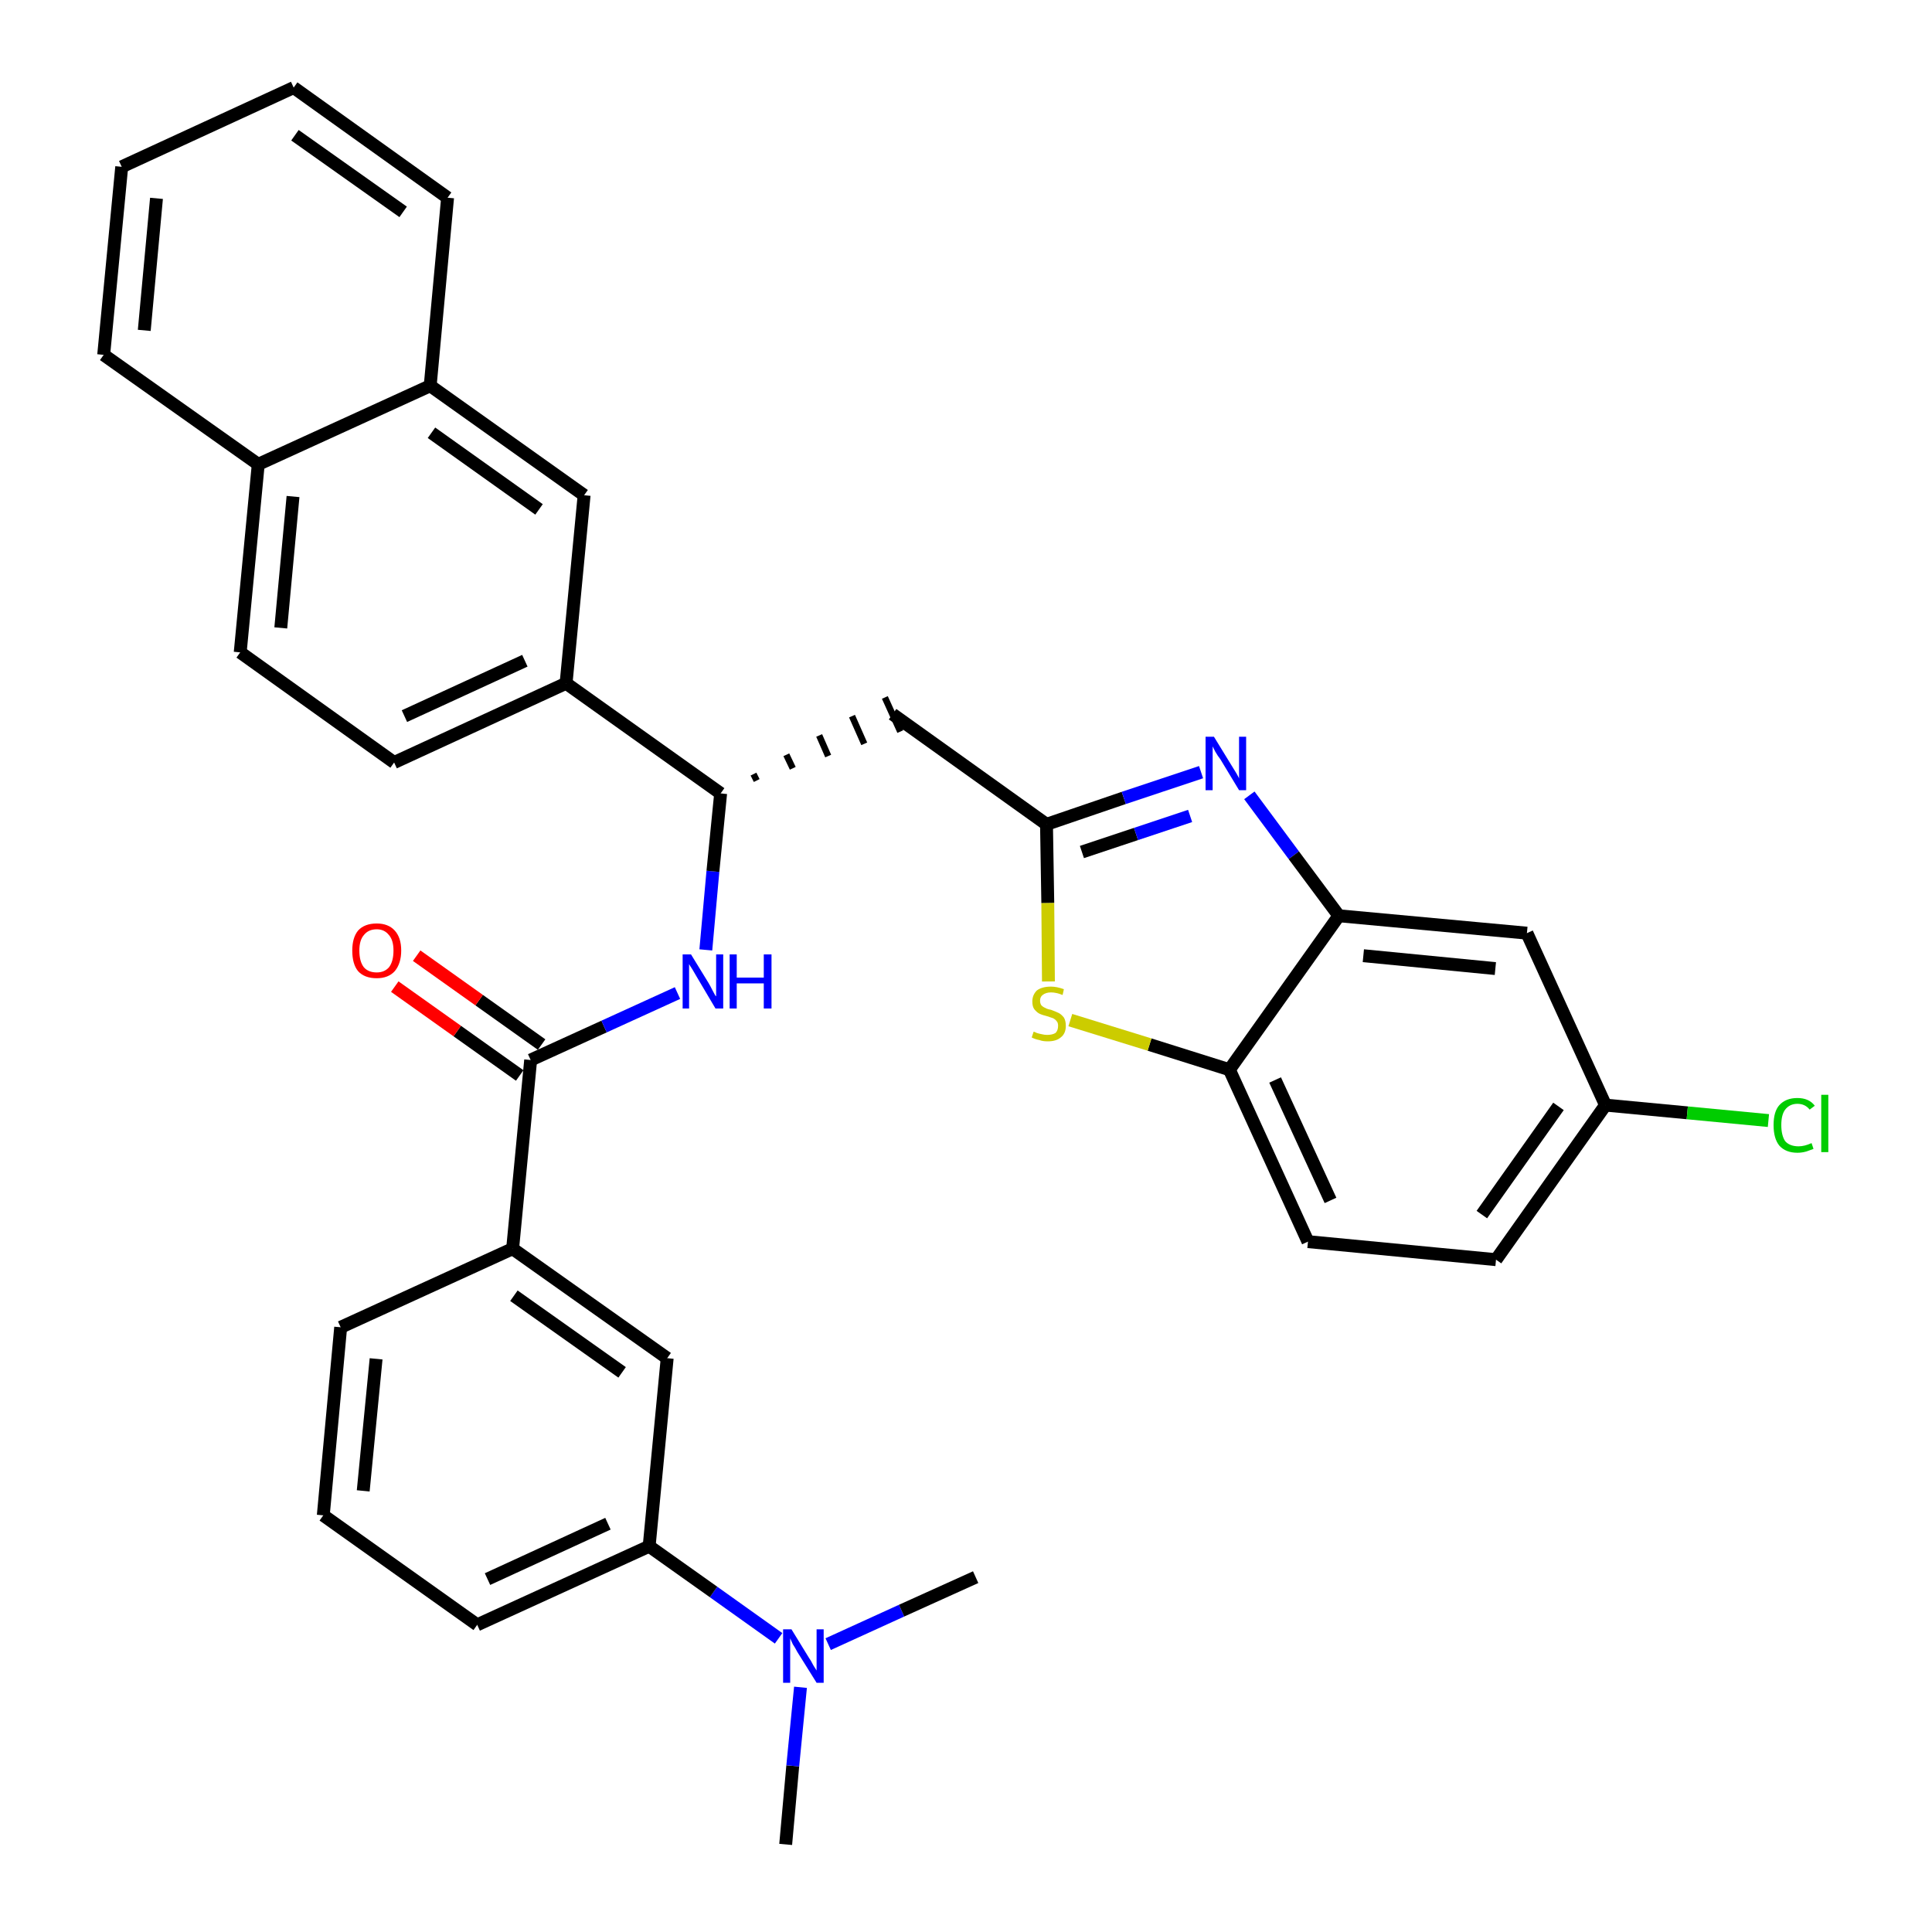 <?xml version='1.0' encoding='iso-8859-1'?>
<svg version='1.1' baseProfile='full'
              xmlns='http://www.w3.org/2000/svg'
                      xmlns:rdkit='http://www.rdkit.org/xml'
                      xmlns:xlink='http://www.w3.org/1999/xlink'
                  xml:space='preserve'
width='300px' height='300px' viewBox='0 0 300 300'>
<!-- END OF HEADER -->
<path class='bond-0 atom-0 atom-1' d='M 122.0,286.4 L 123.1,274.2' style='fill:none;fill-rule:evenodd;stroke:#000000;stroke-width:2.0px;stroke-linecap:butt;stroke-linejoin:miter;stroke-opacity:1' />
<path class='bond-0 atom-0 atom-1' d='M 123.1,274.2 L 124.3,262.0' style='fill:none;fill-rule:evenodd;stroke:#0000FF;stroke-width:2.0px;stroke-linecap:butt;stroke-linejoin:miter;stroke-opacity:1' />
<path class='bond-1 atom-1 atom-2' d='M 128.6,255.3 L 140.0,250.1' style='fill:none;fill-rule:evenodd;stroke:#0000FF;stroke-width:2.0px;stroke-linecap:butt;stroke-linejoin:miter;stroke-opacity:1' />
<path class='bond-1 atom-1 atom-2' d='M 140.0,250.1 L 151.5,244.9' style='fill:none;fill-rule:evenodd;stroke:#000000;stroke-width:2.0px;stroke-linecap:butt;stroke-linejoin:miter;stroke-opacity:1' />
<path class='bond-2 atom-1 atom-3' d='M 120.9,254.4 L 110.8,247.2' style='fill:none;fill-rule:evenodd;stroke:#0000FF;stroke-width:2.0px;stroke-linecap:butt;stroke-linejoin:miter;stroke-opacity:1' />
<path class='bond-2 atom-1 atom-3' d='M 110.8,247.2 L 100.8,240.1' style='fill:none;fill-rule:evenodd;stroke:#000000;stroke-width:2.0px;stroke-linecap:butt;stroke-linejoin:miter;stroke-opacity:1' />
<path class='bond-3 atom-3 atom-4' d='M 100.8,240.1 L 74.1,252.3' style='fill:none;fill-rule:evenodd;stroke:#000000;stroke-width:2.0px;stroke-linecap:butt;stroke-linejoin:miter;stroke-opacity:1' />
<path class='bond-3 atom-3 atom-4' d='M 94.4,236.6 L 75.7,245.2' style='fill:none;fill-rule:evenodd;stroke:#000000;stroke-width:2.0px;stroke-linecap:butt;stroke-linejoin:miter;stroke-opacity:1' />
<path class='bond-33 atom-33 atom-3' d='M 103.6,210.9 L 100.8,240.1' style='fill:none;fill-rule:evenodd;stroke:#000000;stroke-width:2.0px;stroke-linecap:butt;stroke-linejoin:miter;stroke-opacity:1' />
<path class='bond-4 atom-4 atom-5' d='M 74.1,252.3 L 50.2,235.3' style='fill:none;fill-rule:evenodd;stroke:#000000;stroke-width:2.0px;stroke-linecap:butt;stroke-linejoin:miter;stroke-opacity:1' />
<path class='bond-5 atom-5 atom-6' d='M 50.2,235.3 L 52.9,206.1' style='fill:none;fill-rule:evenodd;stroke:#000000;stroke-width:2.0px;stroke-linecap:butt;stroke-linejoin:miter;stroke-opacity:1' />
<path class='bond-5 atom-5 atom-6' d='M 56.4,231.5 L 58.4,211.0' style='fill:none;fill-rule:evenodd;stroke:#000000;stroke-width:2.0px;stroke-linecap:butt;stroke-linejoin:miter;stroke-opacity:1' />
<path class='bond-6 atom-6 atom-7' d='M 52.9,206.1 L 79.6,193.9' style='fill:none;fill-rule:evenodd;stroke:#000000;stroke-width:2.0px;stroke-linecap:butt;stroke-linejoin:miter;stroke-opacity:1' />
<path class='bond-7 atom-7 atom-8' d='M 79.6,193.9 L 82.4,164.6' style='fill:none;fill-rule:evenodd;stroke:#000000;stroke-width:2.0px;stroke-linecap:butt;stroke-linejoin:miter;stroke-opacity:1' />
<path class='bond-32 atom-7 atom-33' d='M 79.6,193.9 L 103.6,210.9' style='fill:none;fill-rule:evenodd;stroke:#000000;stroke-width:2.0px;stroke-linecap:butt;stroke-linejoin:miter;stroke-opacity:1' />
<path class='bond-32 atom-7 atom-33' d='M 79.8,201.2 L 96.6,213.1' style='fill:none;fill-rule:evenodd;stroke:#000000;stroke-width:2.0px;stroke-linecap:butt;stroke-linejoin:miter;stroke-opacity:1' />
<path class='bond-8 atom-8 atom-9' d='M 84.1,162.2 L 74.4,155.3' style='fill:none;fill-rule:evenodd;stroke:#000000;stroke-width:2.0px;stroke-linecap:butt;stroke-linejoin:miter;stroke-opacity:1' />
<path class='bond-8 atom-8 atom-9' d='M 74.4,155.3 L 64.7,148.4' style='fill:none;fill-rule:evenodd;stroke:#FF0000;stroke-width:2.0px;stroke-linecap:butt;stroke-linejoin:miter;stroke-opacity:1' />
<path class='bond-8 atom-8 atom-9' d='M 80.7,167.0 L 71.0,160.1' style='fill:none;fill-rule:evenodd;stroke:#000000;stroke-width:2.0px;stroke-linecap:butt;stroke-linejoin:miter;stroke-opacity:1' />
<path class='bond-8 atom-8 atom-9' d='M 71.0,160.1 L 61.3,153.2' style='fill:none;fill-rule:evenodd;stroke:#FF0000;stroke-width:2.0px;stroke-linecap:butt;stroke-linejoin:miter;stroke-opacity:1' />
<path class='bond-9 atom-8 atom-10' d='M 82.4,164.6 L 93.8,159.4' style='fill:none;fill-rule:evenodd;stroke:#000000;stroke-width:2.0px;stroke-linecap:butt;stroke-linejoin:miter;stroke-opacity:1' />
<path class='bond-9 atom-8 atom-10' d='M 93.8,159.4 L 105.2,154.2' style='fill:none;fill-rule:evenodd;stroke:#0000FF;stroke-width:2.0px;stroke-linecap:butt;stroke-linejoin:miter;stroke-opacity:1' />
<path class='bond-10 atom-10 atom-11' d='M 109.6,147.5 L 110.7,135.3' style='fill:none;fill-rule:evenodd;stroke:#0000FF;stroke-width:2.0px;stroke-linecap:butt;stroke-linejoin:miter;stroke-opacity:1' />
<path class='bond-10 atom-10 atom-11' d='M 110.7,135.3 L 111.9,123.2' style='fill:none;fill-rule:evenodd;stroke:#000000;stroke-width:2.0px;stroke-linecap:butt;stroke-linejoin:miter;stroke-opacity:1' />
<path class='bond-11 atom-11 atom-12' d='M 117.5,121.2 L 117.0,120.2' style='fill:none;fill-rule:evenodd;stroke:#000000;stroke-width:1.0px;stroke-linecap:butt;stroke-linejoin:miter;stroke-opacity:1' />
<path class='bond-11 atom-11 atom-12' d='M 123.1,119.3 L 122.1,117.2' style='fill:none;fill-rule:evenodd;stroke:#000000;stroke-width:1.0px;stroke-linecap:butt;stroke-linejoin:miter;stroke-opacity:1' />
<path class='bond-11 atom-11 atom-12' d='M 128.6,117.4 L 127.2,114.2' style='fill:none;fill-rule:evenodd;stroke:#000000;stroke-width:1.0px;stroke-linecap:butt;stroke-linejoin:miter;stroke-opacity:1' />
<path class='bond-11 atom-11 atom-12' d='M 134.2,115.5 L 132.3,111.2' style='fill:none;fill-rule:evenodd;stroke:#000000;stroke-width:1.0px;stroke-linecap:butt;stroke-linejoin:miter;stroke-opacity:1' />
<path class='bond-11 atom-11 atom-12' d='M 139.8,113.6 L 137.4,108.3' style='fill:none;fill-rule:evenodd;stroke:#000000;stroke-width:1.0px;stroke-linecap:butt;stroke-linejoin:miter;stroke-opacity:1' />
<path class='bond-22 atom-11 atom-23' d='M 111.9,123.2 L 87.9,106.1' style='fill:none;fill-rule:evenodd;stroke:#000000;stroke-width:2.0px;stroke-linecap:butt;stroke-linejoin:miter;stroke-opacity:1' />
<path class='bond-12 atom-12 atom-13' d='M 138.6,110.9 L 162.5,128.0' style='fill:none;fill-rule:evenodd;stroke:#000000;stroke-width:2.0px;stroke-linecap:butt;stroke-linejoin:miter;stroke-opacity:1' />
<path class='bond-13 atom-13 atom-14' d='M 162.5,128.0 L 174.5,123.9' style='fill:none;fill-rule:evenodd;stroke:#000000;stroke-width:2.0px;stroke-linecap:butt;stroke-linejoin:miter;stroke-opacity:1' />
<path class='bond-13 atom-13 atom-14' d='M 174.5,123.9 L 186.5,119.9' style='fill:none;fill-rule:evenodd;stroke:#0000FF;stroke-width:2.0px;stroke-linecap:butt;stroke-linejoin:miter;stroke-opacity:1' />
<path class='bond-13 atom-13 atom-14' d='M 168.0,132.3 L 176.4,129.5' style='fill:none;fill-rule:evenodd;stroke:#000000;stroke-width:2.0px;stroke-linecap:butt;stroke-linejoin:miter;stroke-opacity:1' />
<path class='bond-13 atom-13 atom-14' d='M 176.4,129.5 L 184.8,126.7' style='fill:none;fill-rule:evenodd;stroke:#0000FF;stroke-width:2.0px;stroke-linecap:butt;stroke-linejoin:miter;stroke-opacity:1' />
<path class='bond-34 atom-22 atom-13' d='M 162.8,152.4 L 162.7,140.2' style='fill:none;fill-rule:evenodd;stroke:#CCCC00;stroke-width:2.0px;stroke-linecap:butt;stroke-linejoin:miter;stroke-opacity:1' />
<path class='bond-34 atom-22 atom-13' d='M 162.7,140.2 L 162.5,128.0' style='fill:none;fill-rule:evenodd;stroke:#000000;stroke-width:2.0px;stroke-linecap:butt;stroke-linejoin:miter;stroke-opacity:1' />
<path class='bond-14 atom-14 atom-15' d='M 194.0,123.5 L 200.9,132.8' style='fill:none;fill-rule:evenodd;stroke:#0000FF;stroke-width:2.0px;stroke-linecap:butt;stroke-linejoin:miter;stroke-opacity:1' />
<path class='bond-14 atom-14 atom-15' d='M 200.9,132.8 L 207.9,142.2' style='fill:none;fill-rule:evenodd;stroke:#000000;stroke-width:2.0px;stroke-linecap:butt;stroke-linejoin:miter;stroke-opacity:1' />
<path class='bond-15 atom-15 atom-16' d='M 207.9,142.2 L 237.1,144.9' style='fill:none;fill-rule:evenodd;stroke:#000000;stroke-width:2.0px;stroke-linecap:butt;stroke-linejoin:miter;stroke-opacity:1' />
<path class='bond-15 atom-15 atom-16' d='M 211.7,148.4 L 232.2,150.4' style='fill:none;fill-rule:evenodd;stroke:#000000;stroke-width:2.0px;stroke-linecap:butt;stroke-linejoin:miter;stroke-opacity:1' />
<path class='bond-36 atom-21 atom-15' d='M 190.9,166.1 L 207.9,142.2' style='fill:none;fill-rule:evenodd;stroke:#000000;stroke-width:2.0px;stroke-linecap:butt;stroke-linejoin:miter;stroke-opacity:1' />
<path class='bond-16 atom-16 atom-17' d='M 237.1,144.9 L 249.3,171.6' style='fill:none;fill-rule:evenodd;stroke:#000000;stroke-width:2.0px;stroke-linecap:butt;stroke-linejoin:miter;stroke-opacity:1' />
<path class='bond-17 atom-17 atom-18' d='M 249.3,171.6 L 262.0,172.8' style='fill:none;fill-rule:evenodd;stroke:#000000;stroke-width:2.0px;stroke-linecap:butt;stroke-linejoin:miter;stroke-opacity:1' />
<path class='bond-17 atom-17 atom-18' d='M 262.0,172.8 L 274.6,174.0' style='fill:none;fill-rule:evenodd;stroke:#00CC00;stroke-width:2.0px;stroke-linecap:butt;stroke-linejoin:miter;stroke-opacity:1' />
<path class='bond-18 atom-17 atom-19' d='M 249.3,171.6 L 232.3,195.6' style='fill:none;fill-rule:evenodd;stroke:#000000;stroke-width:2.0px;stroke-linecap:butt;stroke-linejoin:miter;stroke-opacity:1' />
<path class='bond-18 atom-17 atom-19' d='M 242.0,171.8 L 230.1,188.6' style='fill:none;fill-rule:evenodd;stroke:#000000;stroke-width:2.0px;stroke-linecap:butt;stroke-linejoin:miter;stroke-opacity:1' />
<path class='bond-19 atom-19 atom-20' d='M 232.3,195.6 L 203.1,192.8' style='fill:none;fill-rule:evenodd;stroke:#000000;stroke-width:2.0px;stroke-linecap:butt;stroke-linejoin:miter;stroke-opacity:1' />
<path class='bond-20 atom-20 atom-21' d='M 203.1,192.8 L 190.9,166.1' style='fill:none;fill-rule:evenodd;stroke:#000000;stroke-width:2.0px;stroke-linecap:butt;stroke-linejoin:miter;stroke-opacity:1' />
<path class='bond-20 atom-20 atom-21' d='M 206.6,186.4 L 198.0,167.7' style='fill:none;fill-rule:evenodd;stroke:#000000;stroke-width:2.0px;stroke-linecap:butt;stroke-linejoin:miter;stroke-opacity:1' />
<path class='bond-21 atom-21 atom-22' d='M 190.9,166.1 L 178.5,162.2' style='fill:none;fill-rule:evenodd;stroke:#000000;stroke-width:2.0px;stroke-linecap:butt;stroke-linejoin:miter;stroke-opacity:1' />
<path class='bond-21 atom-21 atom-22' d='M 178.5,162.2 L 166.2,158.4' style='fill:none;fill-rule:evenodd;stroke:#CCCC00;stroke-width:2.0px;stroke-linecap:butt;stroke-linejoin:miter;stroke-opacity:1' />
<path class='bond-23 atom-23 atom-24' d='M 87.9,106.1 L 61.2,118.4' style='fill:none;fill-rule:evenodd;stroke:#000000;stroke-width:2.0px;stroke-linecap:butt;stroke-linejoin:miter;stroke-opacity:1' />
<path class='bond-23 atom-23 atom-24' d='M 81.5,102.6 L 62.8,111.2' style='fill:none;fill-rule:evenodd;stroke:#000000;stroke-width:2.0px;stroke-linecap:butt;stroke-linejoin:miter;stroke-opacity:1' />
<path class='bond-35 atom-32 atom-23' d='M 90.7,76.9 L 87.9,106.1' style='fill:none;fill-rule:evenodd;stroke:#000000;stroke-width:2.0px;stroke-linecap:butt;stroke-linejoin:miter;stroke-opacity:1' />
<path class='bond-24 atom-24 atom-25' d='M 61.2,118.4 L 37.3,101.3' style='fill:none;fill-rule:evenodd;stroke:#000000;stroke-width:2.0px;stroke-linecap:butt;stroke-linejoin:miter;stroke-opacity:1' />
<path class='bond-25 atom-25 atom-26' d='M 37.3,101.3 L 40.1,72.1' style='fill:none;fill-rule:evenodd;stroke:#000000;stroke-width:2.0px;stroke-linecap:butt;stroke-linejoin:miter;stroke-opacity:1' />
<path class='bond-25 atom-25 atom-26' d='M 43.6,97.5 L 45.5,77.1' style='fill:none;fill-rule:evenodd;stroke:#000000;stroke-width:2.0px;stroke-linecap:butt;stroke-linejoin:miter;stroke-opacity:1' />
<path class='bond-26 atom-26 atom-27' d='M 40.1,72.1 L 16.1,55.1' style='fill:none;fill-rule:evenodd;stroke:#000000;stroke-width:2.0px;stroke-linecap:butt;stroke-linejoin:miter;stroke-opacity:1' />
<path class='bond-37 atom-31 atom-26' d='M 66.8,59.9 L 40.1,72.1' style='fill:none;fill-rule:evenodd;stroke:#000000;stroke-width:2.0px;stroke-linecap:butt;stroke-linejoin:miter;stroke-opacity:1' />
<path class='bond-27 atom-27 atom-28' d='M 16.1,55.1 L 18.9,25.9' style='fill:none;fill-rule:evenodd;stroke:#000000;stroke-width:2.0px;stroke-linecap:butt;stroke-linejoin:miter;stroke-opacity:1' />
<path class='bond-27 atom-27 atom-28' d='M 22.4,51.3 L 24.3,30.8' style='fill:none;fill-rule:evenodd;stroke:#000000;stroke-width:2.0px;stroke-linecap:butt;stroke-linejoin:miter;stroke-opacity:1' />
<path class='bond-28 atom-28 atom-29' d='M 18.9,25.9 L 45.6,13.6' style='fill:none;fill-rule:evenodd;stroke:#000000;stroke-width:2.0px;stroke-linecap:butt;stroke-linejoin:miter;stroke-opacity:1' />
<path class='bond-29 atom-29 atom-30' d='M 45.6,13.6 L 69.5,30.7' style='fill:none;fill-rule:evenodd;stroke:#000000;stroke-width:2.0px;stroke-linecap:butt;stroke-linejoin:miter;stroke-opacity:1' />
<path class='bond-29 atom-29 atom-30' d='M 45.8,21.0 L 62.6,32.9' style='fill:none;fill-rule:evenodd;stroke:#000000;stroke-width:2.0px;stroke-linecap:butt;stroke-linejoin:miter;stroke-opacity:1' />
<path class='bond-30 atom-30 atom-31' d='M 69.5,30.7 L 66.8,59.9' style='fill:none;fill-rule:evenodd;stroke:#000000;stroke-width:2.0px;stroke-linecap:butt;stroke-linejoin:miter;stroke-opacity:1' />
<path class='bond-31 atom-31 atom-32' d='M 66.8,59.9 L 90.7,76.9' style='fill:none;fill-rule:evenodd;stroke:#000000;stroke-width:2.0px;stroke-linecap:butt;stroke-linejoin:miter;stroke-opacity:1' />
<path class='bond-31 atom-31 atom-32' d='M 67.0,67.2 L 83.7,79.1' style='fill:none;fill-rule:evenodd;stroke:#000000;stroke-width:2.0px;stroke-linecap:butt;stroke-linejoin:miter;stroke-opacity:1' />
<path  class='atom-1' d='M 122.9 253.0
L 125.6 257.4
Q 125.9 257.8, 126.3 258.6
Q 126.8 259.4, 126.8 259.4
L 126.8 253.0
L 127.9 253.0
L 127.9 261.3
L 126.8 261.3
L 123.8 256.5
Q 123.5 255.9, 123.1 255.3
Q 122.8 254.6, 122.7 254.4
L 122.7 261.3
L 121.6 261.3
L 121.6 253.0
L 122.9 253.0
' fill='#0000FF'/>
<path  class='atom-9' d='M 54.7 147.6
Q 54.7 145.6, 55.6 144.5
Q 56.6 143.4, 58.5 143.4
Q 60.3 143.4, 61.3 144.5
Q 62.3 145.6, 62.3 147.6
Q 62.3 149.6, 61.3 150.8
Q 60.3 151.9, 58.5 151.9
Q 56.6 151.9, 55.6 150.8
Q 54.7 149.7, 54.7 147.6
M 58.5 151.0
Q 59.7 151.0, 60.4 150.2
Q 61.1 149.3, 61.1 147.6
Q 61.1 146.0, 60.4 145.2
Q 59.7 144.3, 58.5 144.3
Q 57.2 144.3, 56.5 145.2
Q 55.8 146.0, 55.8 147.6
Q 55.8 149.3, 56.5 150.2
Q 57.2 151.0, 58.5 151.0
' fill='#FF0000'/>
<path  class='atom-10' d='M 107.3 148.2
L 110.0 152.6
Q 110.3 153.1, 110.7 153.9
Q 111.1 154.7, 111.2 154.7
L 111.2 148.2
L 112.3 148.2
L 112.3 156.6
L 111.1 156.6
L 108.2 151.7
Q 107.9 151.2, 107.5 150.5
Q 107.1 149.9, 107.0 149.7
L 107.0 156.6
L 106.0 156.6
L 106.0 148.2
L 107.3 148.2
' fill='#0000FF'/>
<path  class='atom-10' d='M 113.3 148.2
L 114.4 148.2
L 114.4 151.8
L 118.6 151.8
L 118.6 148.2
L 119.8 148.2
L 119.8 156.6
L 118.6 156.6
L 118.6 152.7
L 114.4 152.7
L 114.4 156.6
L 113.3 156.6
L 113.3 148.2
' fill='#0000FF'/>
<path  class='atom-14' d='M 188.5 114.4
L 191.2 118.8
Q 191.5 119.3, 192.0 120.1
Q 192.4 120.8, 192.4 120.9
L 192.4 114.4
L 193.5 114.4
L 193.5 122.7
L 192.4 122.7
L 189.5 117.9
Q 189.1 117.4, 188.7 116.7
Q 188.4 116.1, 188.3 115.9
L 188.3 122.7
L 187.2 122.7
L 187.2 114.4
L 188.5 114.4
' fill='#0000FF'/>
<path  class='atom-18' d='M 275.4 174.7
Q 275.4 172.6, 276.3 171.6
Q 277.3 170.5, 279.1 170.5
Q 280.9 170.5, 281.8 171.7
L 281.0 172.3
Q 280.3 171.4, 279.1 171.4
Q 277.9 171.4, 277.2 172.3
Q 276.6 173.1, 276.6 174.7
Q 276.6 176.3, 277.2 177.2
Q 277.9 178.0, 279.3 178.0
Q 280.2 178.0, 281.3 177.5
L 281.6 178.4
Q 281.1 178.6, 280.5 178.8
Q 279.8 179.0, 279.1 179.0
Q 277.3 179.0, 276.3 177.9
Q 275.4 176.8, 275.4 174.7
' fill='#00CC00'/>
<path  class='atom-18' d='M 282.8 170.0
L 283.9 170.0
L 283.9 178.9
L 282.8 178.9
L 282.8 170.0
' fill='#00CC00'/>
<path  class='atom-22' d='M 160.5 160.2
Q 160.6 160.2, 161.0 160.4
Q 161.3 160.5, 161.8 160.6
Q 162.2 160.7, 162.6 160.7
Q 163.4 160.7, 163.9 160.4
Q 164.3 160.0, 164.3 159.3
Q 164.3 158.8, 164.1 158.6
Q 163.9 158.3, 163.5 158.1
Q 163.2 158.0, 162.6 157.8
Q 161.8 157.6, 161.4 157.4
Q 161.0 157.2, 160.6 156.7
Q 160.3 156.3, 160.3 155.5
Q 160.3 154.5, 161.0 153.8
Q 161.8 153.2, 163.2 153.2
Q 164.1 153.2, 165.2 153.6
L 165.0 154.5
Q 164.0 154.1, 163.2 154.1
Q 162.4 154.1, 161.9 154.5
Q 161.5 154.8, 161.5 155.4
Q 161.5 155.8, 161.7 156.1
Q 162.0 156.4, 162.3 156.5
Q 162.6 156.7, 163.2 156.8
Q 164.0 157.1, 164.4 157.3
Q 164.8 157.5, 165.2 158.0
Q 165.5 158.5, 165.5 159.3
Q 165.5 160.5, 164.7 161.1
Q 164.0 161.7, 162.7 161.7
Q 161.9 161.7, 161.4 161.5
Q 160.8 161.4, 160.2 161.1
L 160.5 160.2
' fill='#CCCC00'/>
</svg>
